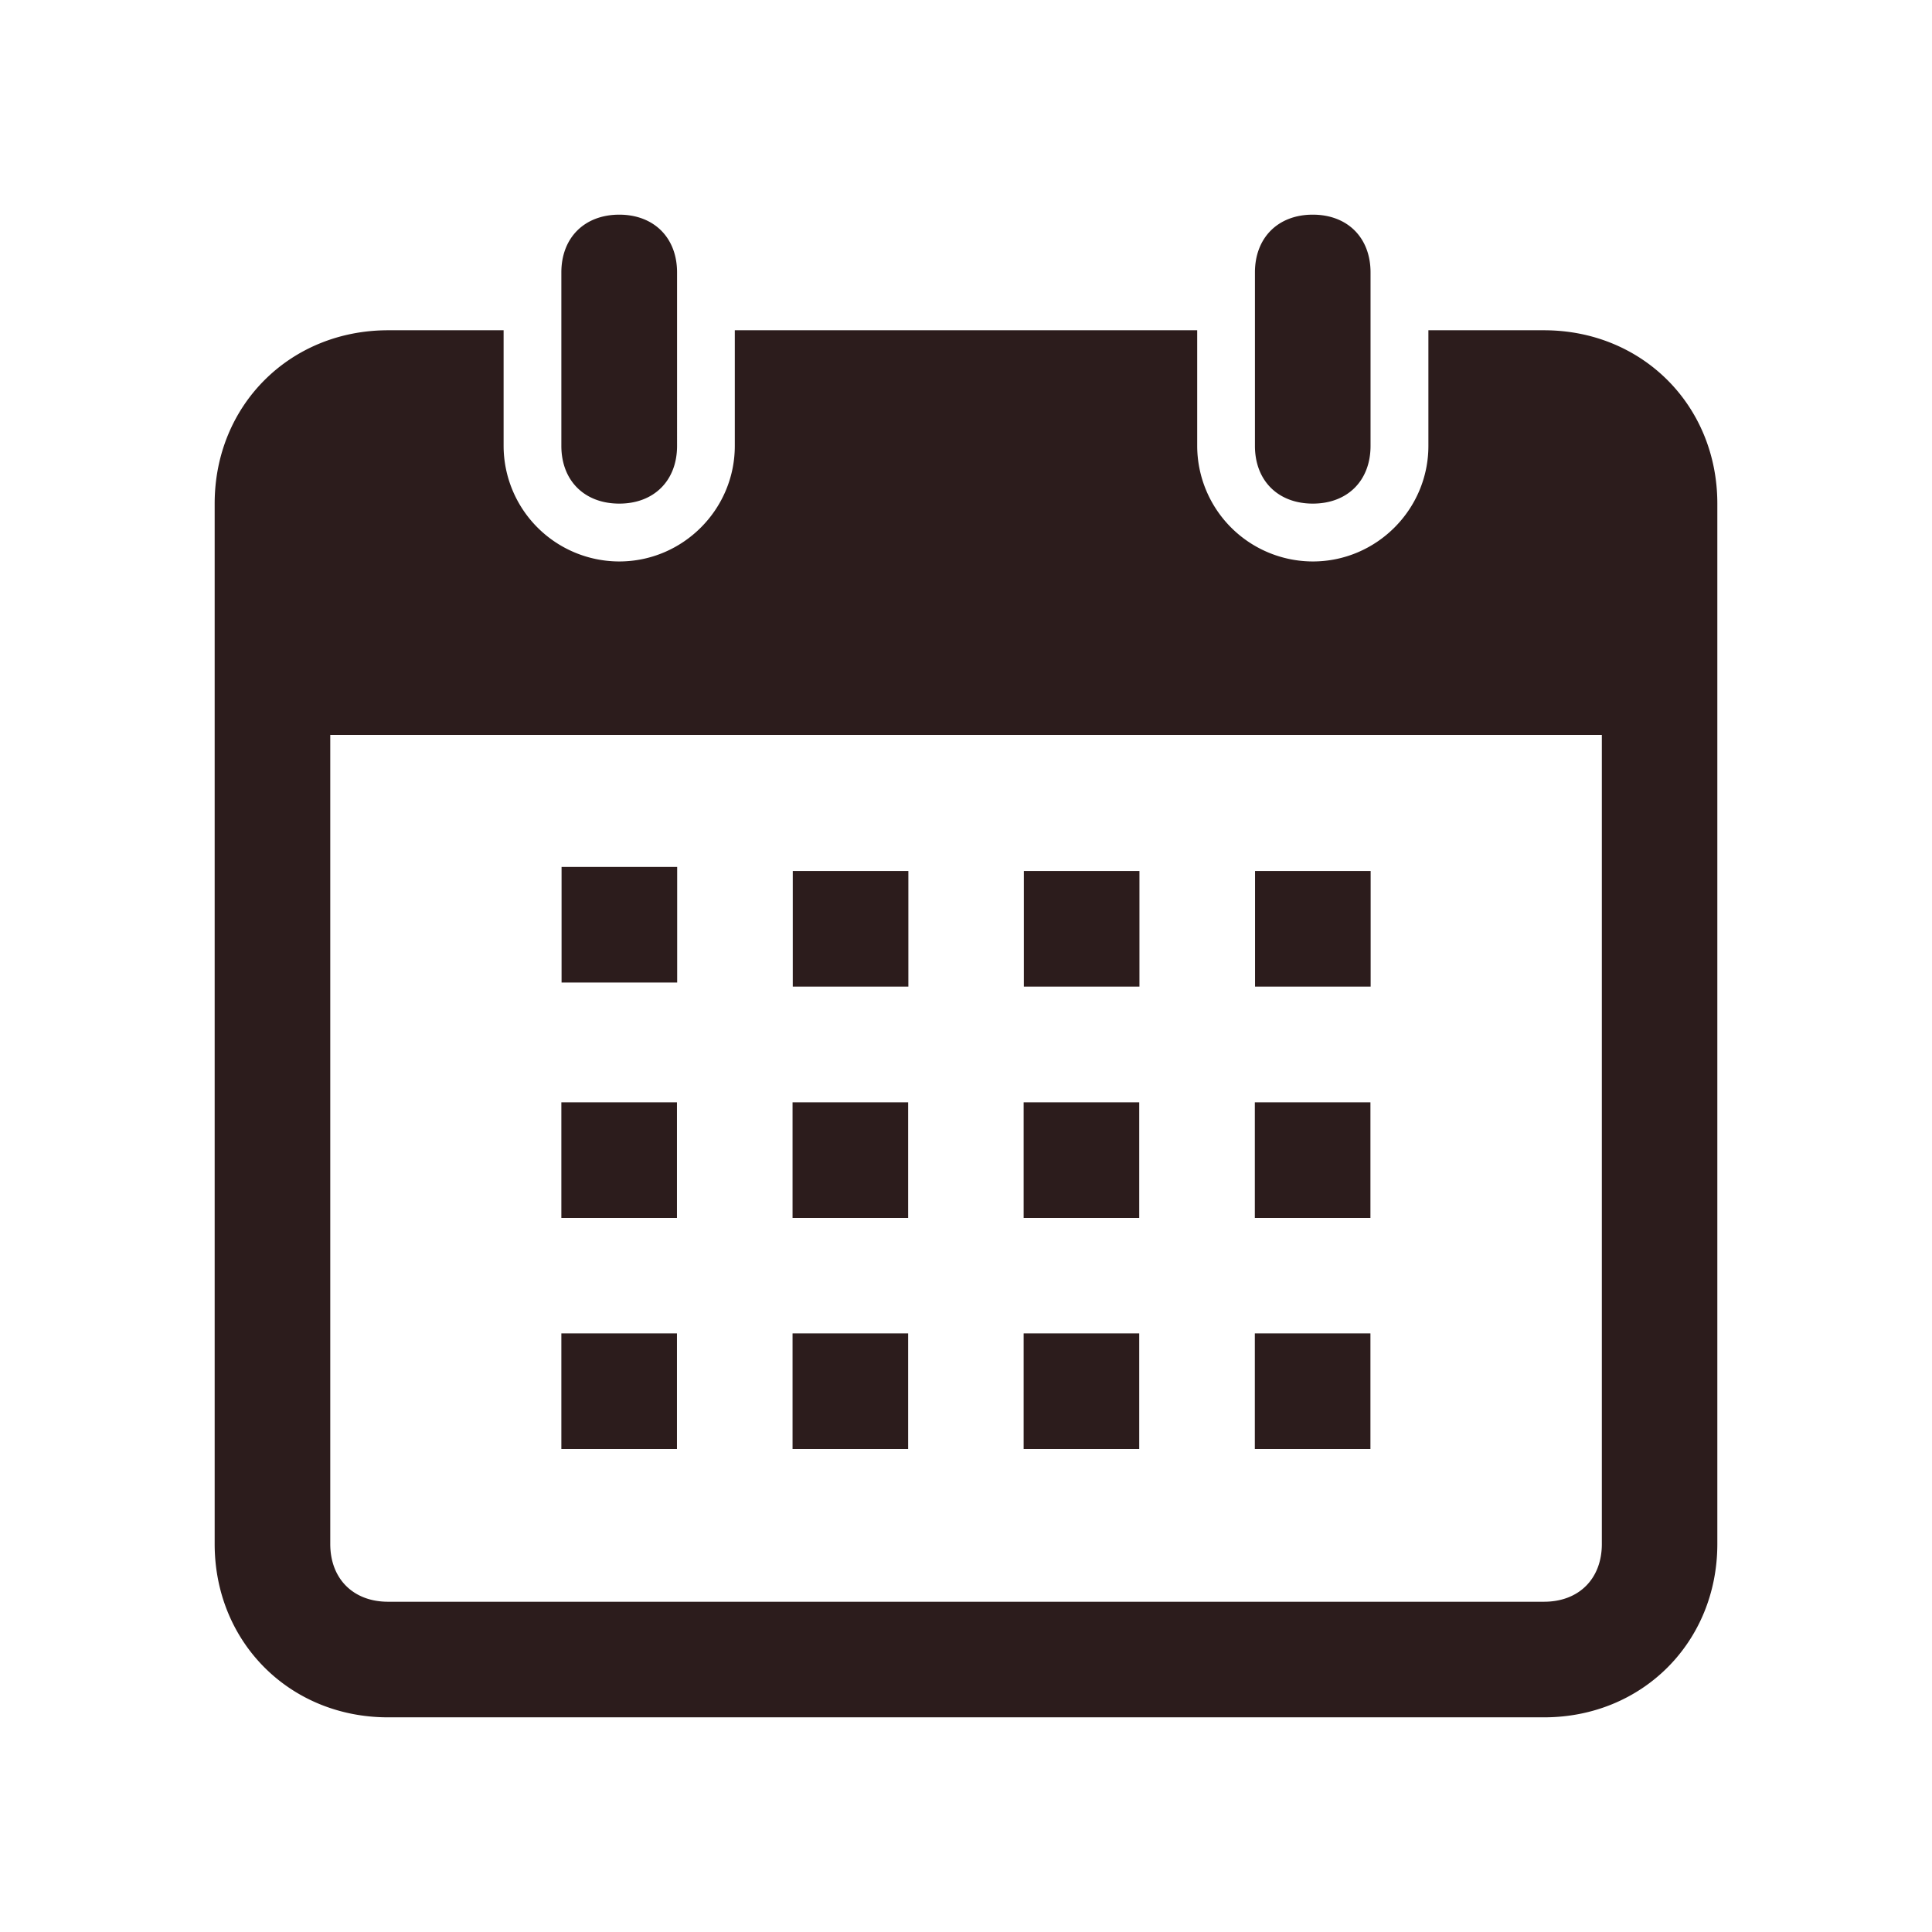 <svg xmlns="http://www.w3.org/2000/svg" width="18" height="18" viewBox="0 0 18 18">
    <path fill="#2C1C1C" fill-rule="nonzero" d="M5.77 2c-.325 0-.54.215-.54.538v1.616c0 .324.215.538.54.538.323 0 .538-.214.538-.538V2.538c0-.323-.215-.538-.539-.538zm6.46 0c-.323 0-.538.215-.538.538v1.616c0 .324.215.538.539.538.324 0 .538-.214.538-.538V2.538c0-.323-.214-.538-.538-.538zM3.616 3.077C2.7 3.077 2 3.777 2 4.692v9.693C2 15.3 2.7 16 3.615 16h10.77C15.3 16 16 15.3 16 14.385V4.692c0-.915-.7-1.615-1.615-1.615h-1.077v1.077c0 .593-.484 1.077-1.077 1.077a1.079 1.079 0 0 1-1.077-1.077V3.077H6.846v1.077c0 .593-.484 1.077-1.077 1.077a1.079 1.079 0 0 1-1.077-1.077V3.077H3.615zm-.538 3.77h11.846v7.538c0 .324-.214.538-.538.538H3.615c-.324 0-.538-.214-.538-.538V6.846zm6.461 1.268v1.077h1.077V8.115H9.538zm2.154 0v1.077h1.077V8.115h-1.077zm-6.461-.038v1.077h1.077V8.077H5.23zm2.154.038v1.077h1.077V8.115H7.385zM5.23 10.27v1.077h1.077V10.27H5.23zm2.154 0v1.077h1.077V10.27H7.385zm2.153 0v1.077h1.077V10.27H9.538zm2.154 0v1.077h1.077V10.27h-1.077zm-6.461 2.154V13.5h1.077v-1.077H5.23zm2.154 0V13.5h1.077v-1.077H7.385zm2.153 0V13.5h1.077v-1.077H9.538zm2.154 0V13.5h1.077v-1.077h-1.077z"/>
</svg>
